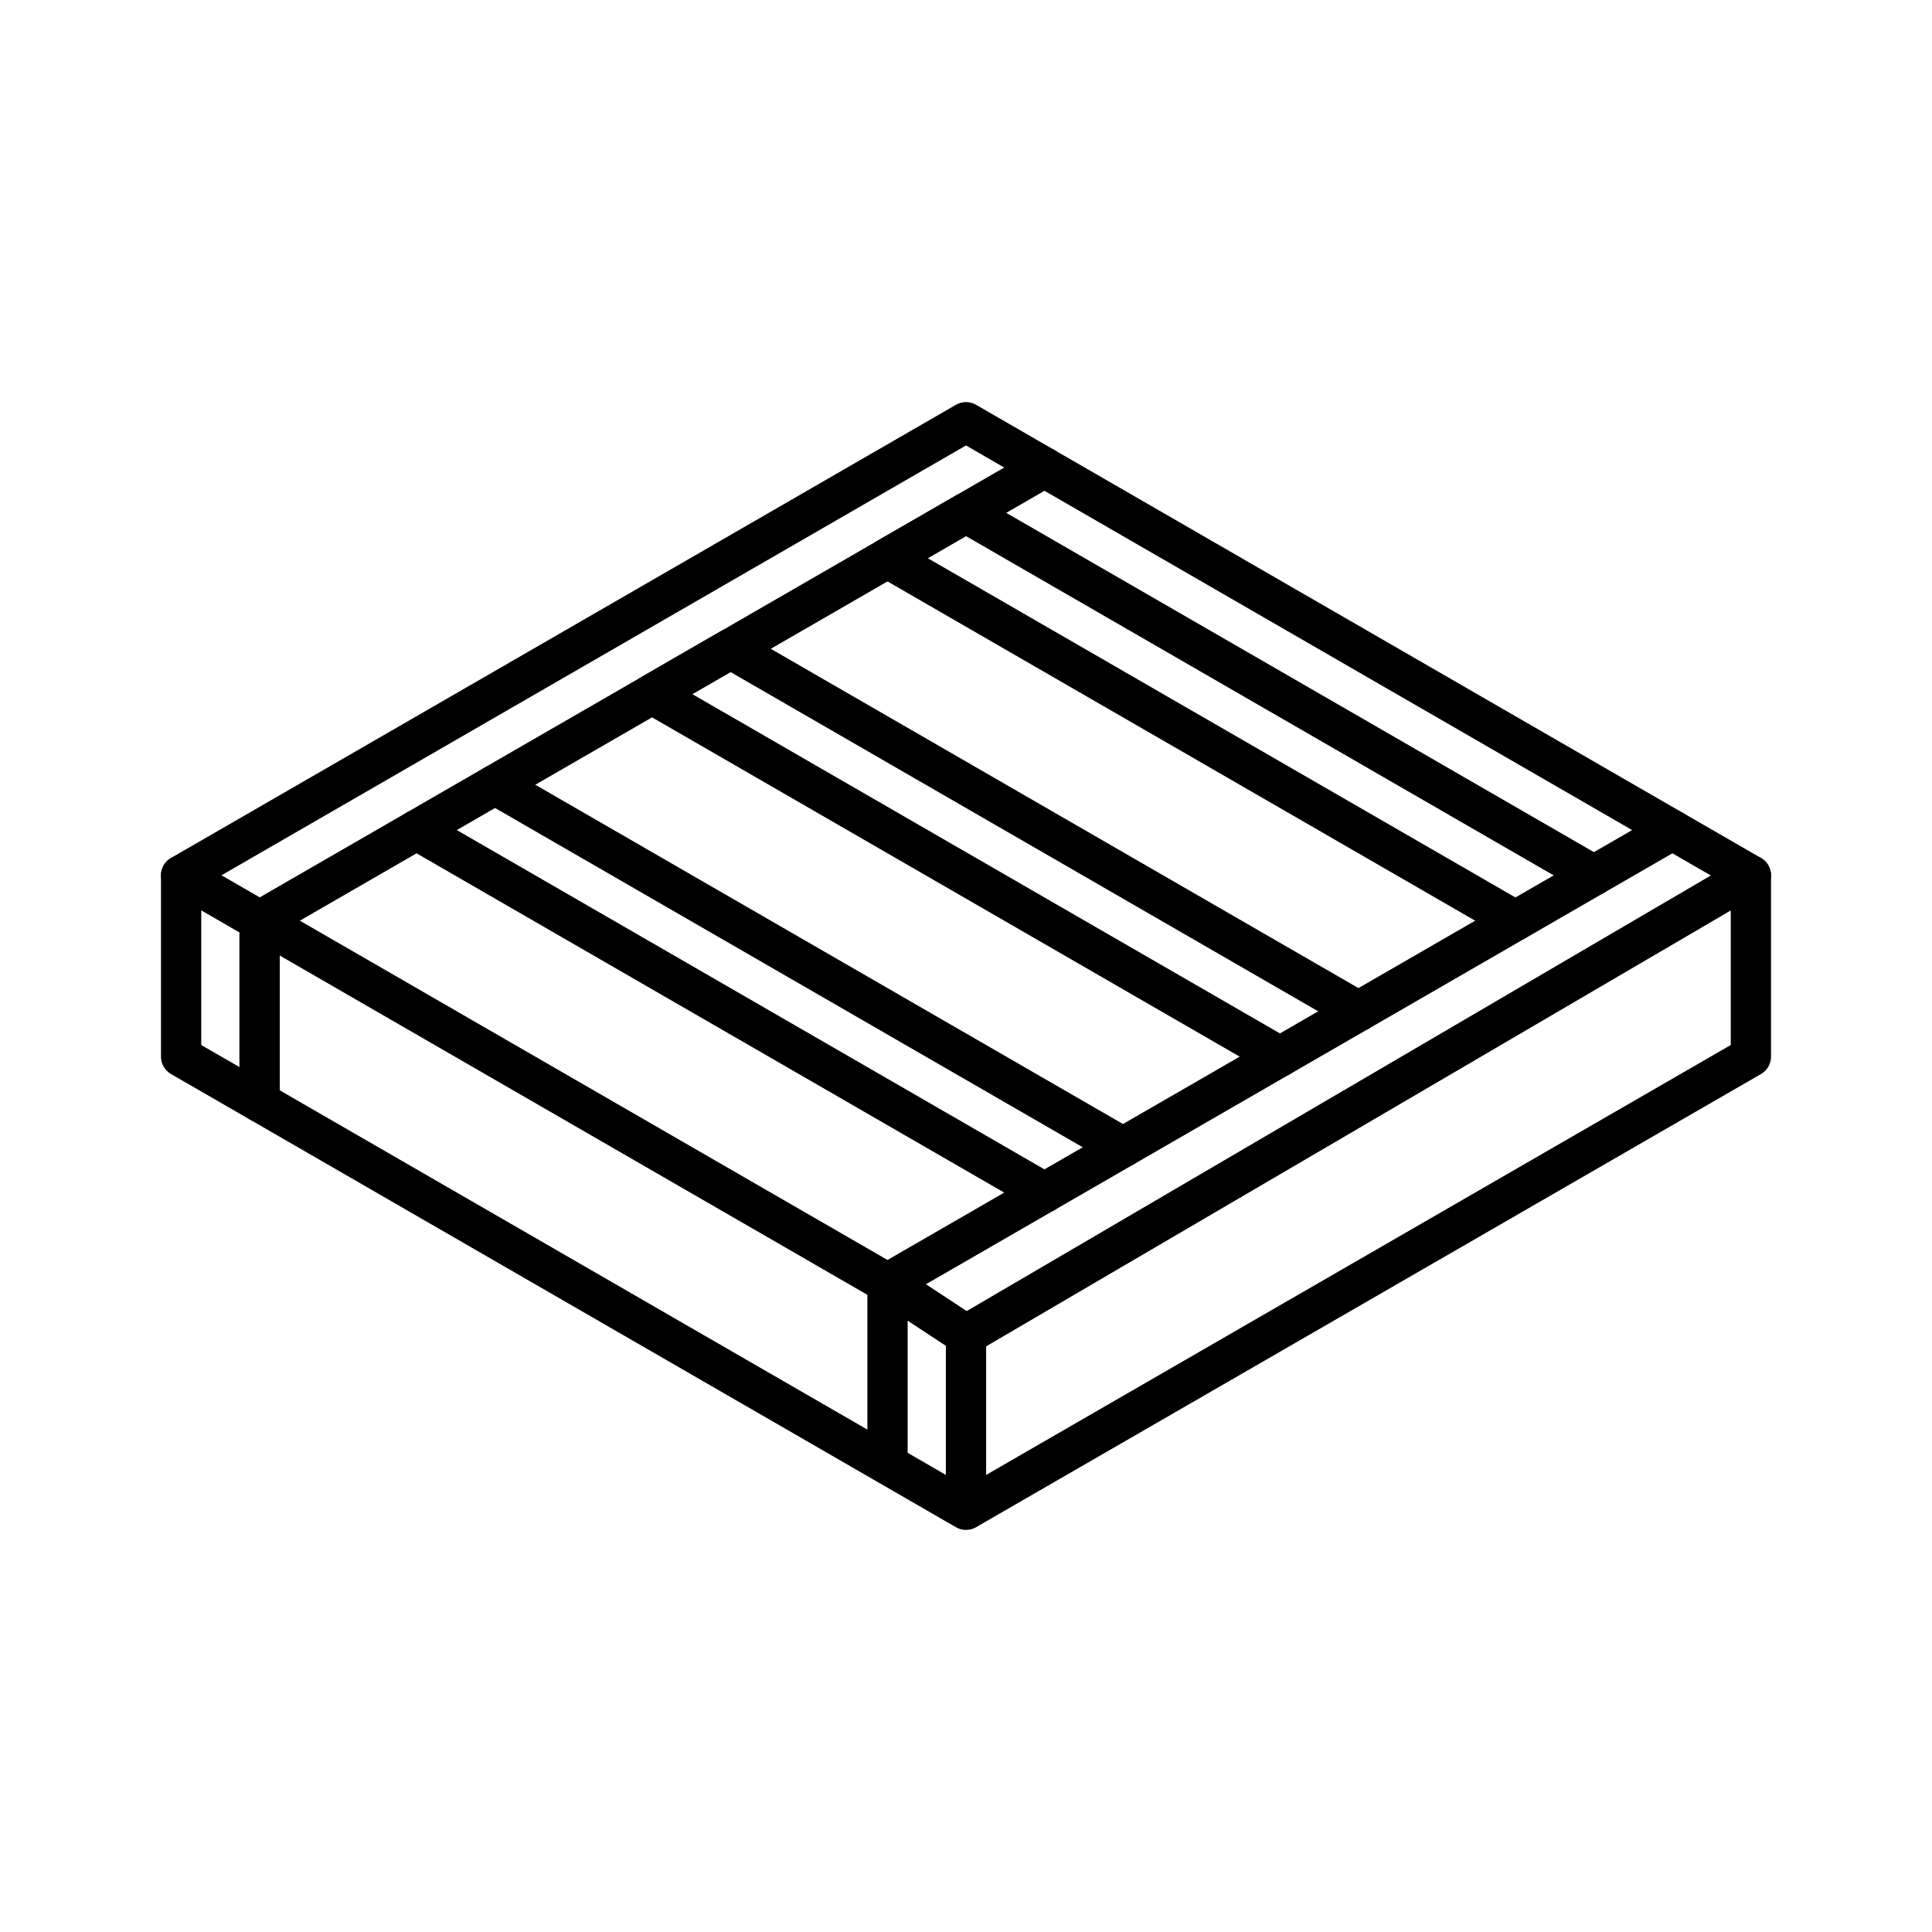 <svg xmlns="http://www.w3.org/2000/svg" width="1em" height="1em" viewBox="0 0 48 48"><path fill="none" stroke="currentColor" stroke-linecap="round" stroke-linejoin="round" d="m24 10.49l1.95 1.126l-19.5 11.258l-1.95-1.126z"/><path fill="none" stroke="currentColor" stroke-linecap="round" stroke-linejoin="round" d="M6.45 22.874v4.503L4.5 26.252v-4.504zm37.05-1.126L24 33.163l-1.95-1.282l19.5-11.258z"/><path fill="none" stroke="currentColor" stroke-linecap="round" stroke-linejoin="round" d="M22.05 36.384L24 37.51v-4.347l-1.95-1.282zm-15.6-9.007l15.6 9.007v-4.503l-15.6-9.007zM24 37.51l19.5-11.258v-4.504m-1.95-1.125l-15.6-9.007m0 18.014l-15.6-9.007m1.95-1.126l15.6 9.006m3.9-2.251l-15.6-9.007l1.95-1.126l15.6 9.007m3.9-2.252l-15.6-9.006L24 12.742l15.6 9.006"/></svg>